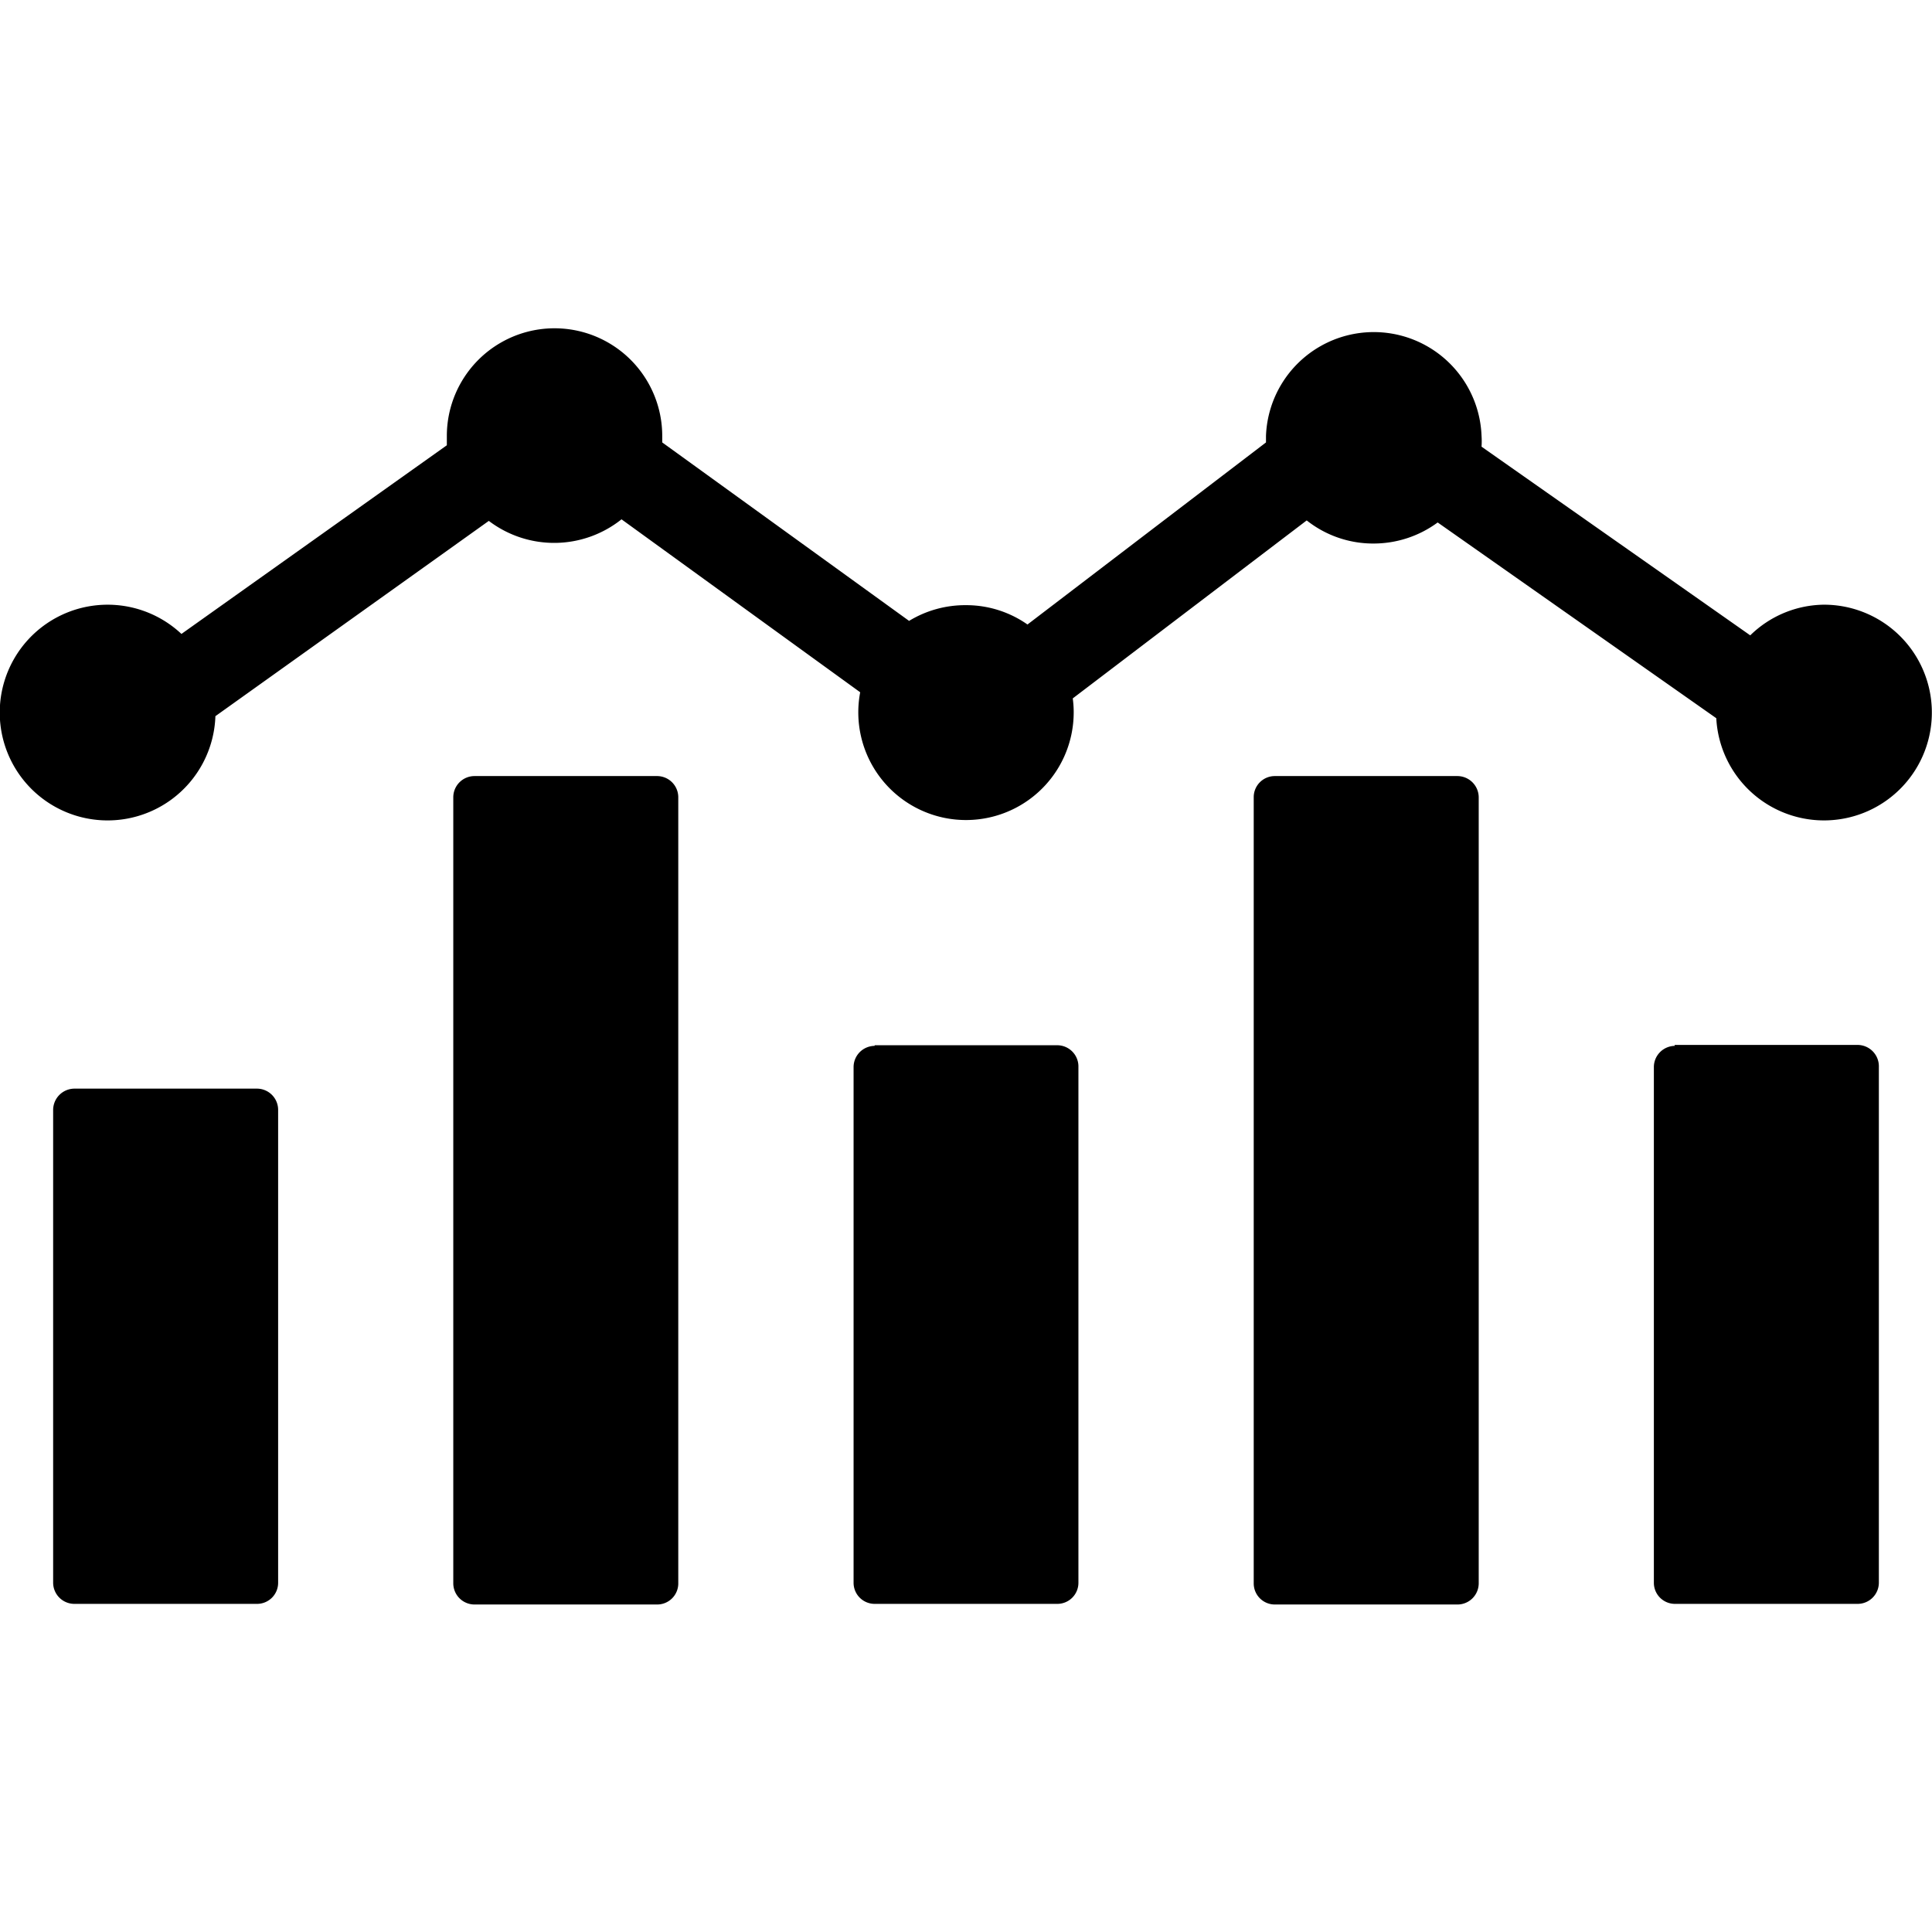 <svg id="Layer_1"
     data-name="Layer 1"
     xmlns="http://www.w3.org/2000/svg"
     width="16"
     height="16"
     viewBox="0 0 122.88 81.14">
    <defs>
    <style>.cls-1{fill-rule:evenodd;}</style>
    </defs>
    <title>graph</title>
    <path class="cls-1" d="M4.73,48.37H16.35a1.35,1.35,0,0,1,1.34,1.35V79.8a1.34,1.34,0,0,1-1.34,1.34H4.73A1.35,1.35,0,0,1,3.38,79.8V49.72a1.36,1.36,0,0,1,1.35-1.35ZM116,17.59a6.86,6.86,0,1,1-6.84,7.22L91.44,12.36a6.88,6.88,0,0,1-4.09,1.34,6.81,6.81,0,0,1-4.24-1.47L68.23,23.55a6.54,6.54,0,0,1,.06.89,6.85,6.85,0,1,1-13.58-1.28l-15.18-11a6.87,6.87,0,0,1-8.44.1L13.7,24.68a6.86,6.86,0,1,1-2.16-5.23l16.88-12c0-.2,0-.39,0-.59a6.85,6.85,0,1,1,13.7,0c0,.14,0,.28,0,.41L57.82,18.62a6.86,6.86,0,0,1,3.62-1,6.78,6.78,0,0,1,3.91,1.23L80.52,7.27c0-.14,0-.28,0-.42a6.86,6.86,0,0,1,13.71,0,5.12,5.12,0,0,1,0,.69l17.09,12A6.8,6.8,0,0,1,116,17.59Zm-9.5,28h11.62A1.36,1.36,0,0,1,119.5,47V79.8a1.35,1.35,0,0,1-1.35,1.34H106.53a1.34,1.34,0,0,1-1.34-1.34V47a1.35,1.35,0,0,1,1.34-1.35ZM81.08,28.49H92.7a1.36,1.36,0,0,1,1.35,1.35v50a1.35,1.35,0,0,1-1.35,1.34H81.08a1.34,1.34,0,0,1-1.34-1.34v-50a1.34,1.34,0,0,1,1.34-1.35ZM55.63,45.61H67.25A1.35,1.35,0,0,1,68.59,47V79.8a1.34,1.34,0,0,1-1.34,1.34H55.63a1.34,1.34,0,0,1-1.34-1.34V47a1.35,1.35,0,0,1,1.34-1.35ZM30.18,28.49H41.8a1.35,1.35,0,0,1,1.34,1.35v50a1.34,1.34,0,0,1-1.34,1.34H30.18a1.35,1.35,0,0,1-1.35-1.34v-50a1.35,1.35,0,0,1,1.35-1.35Z"/></svg>